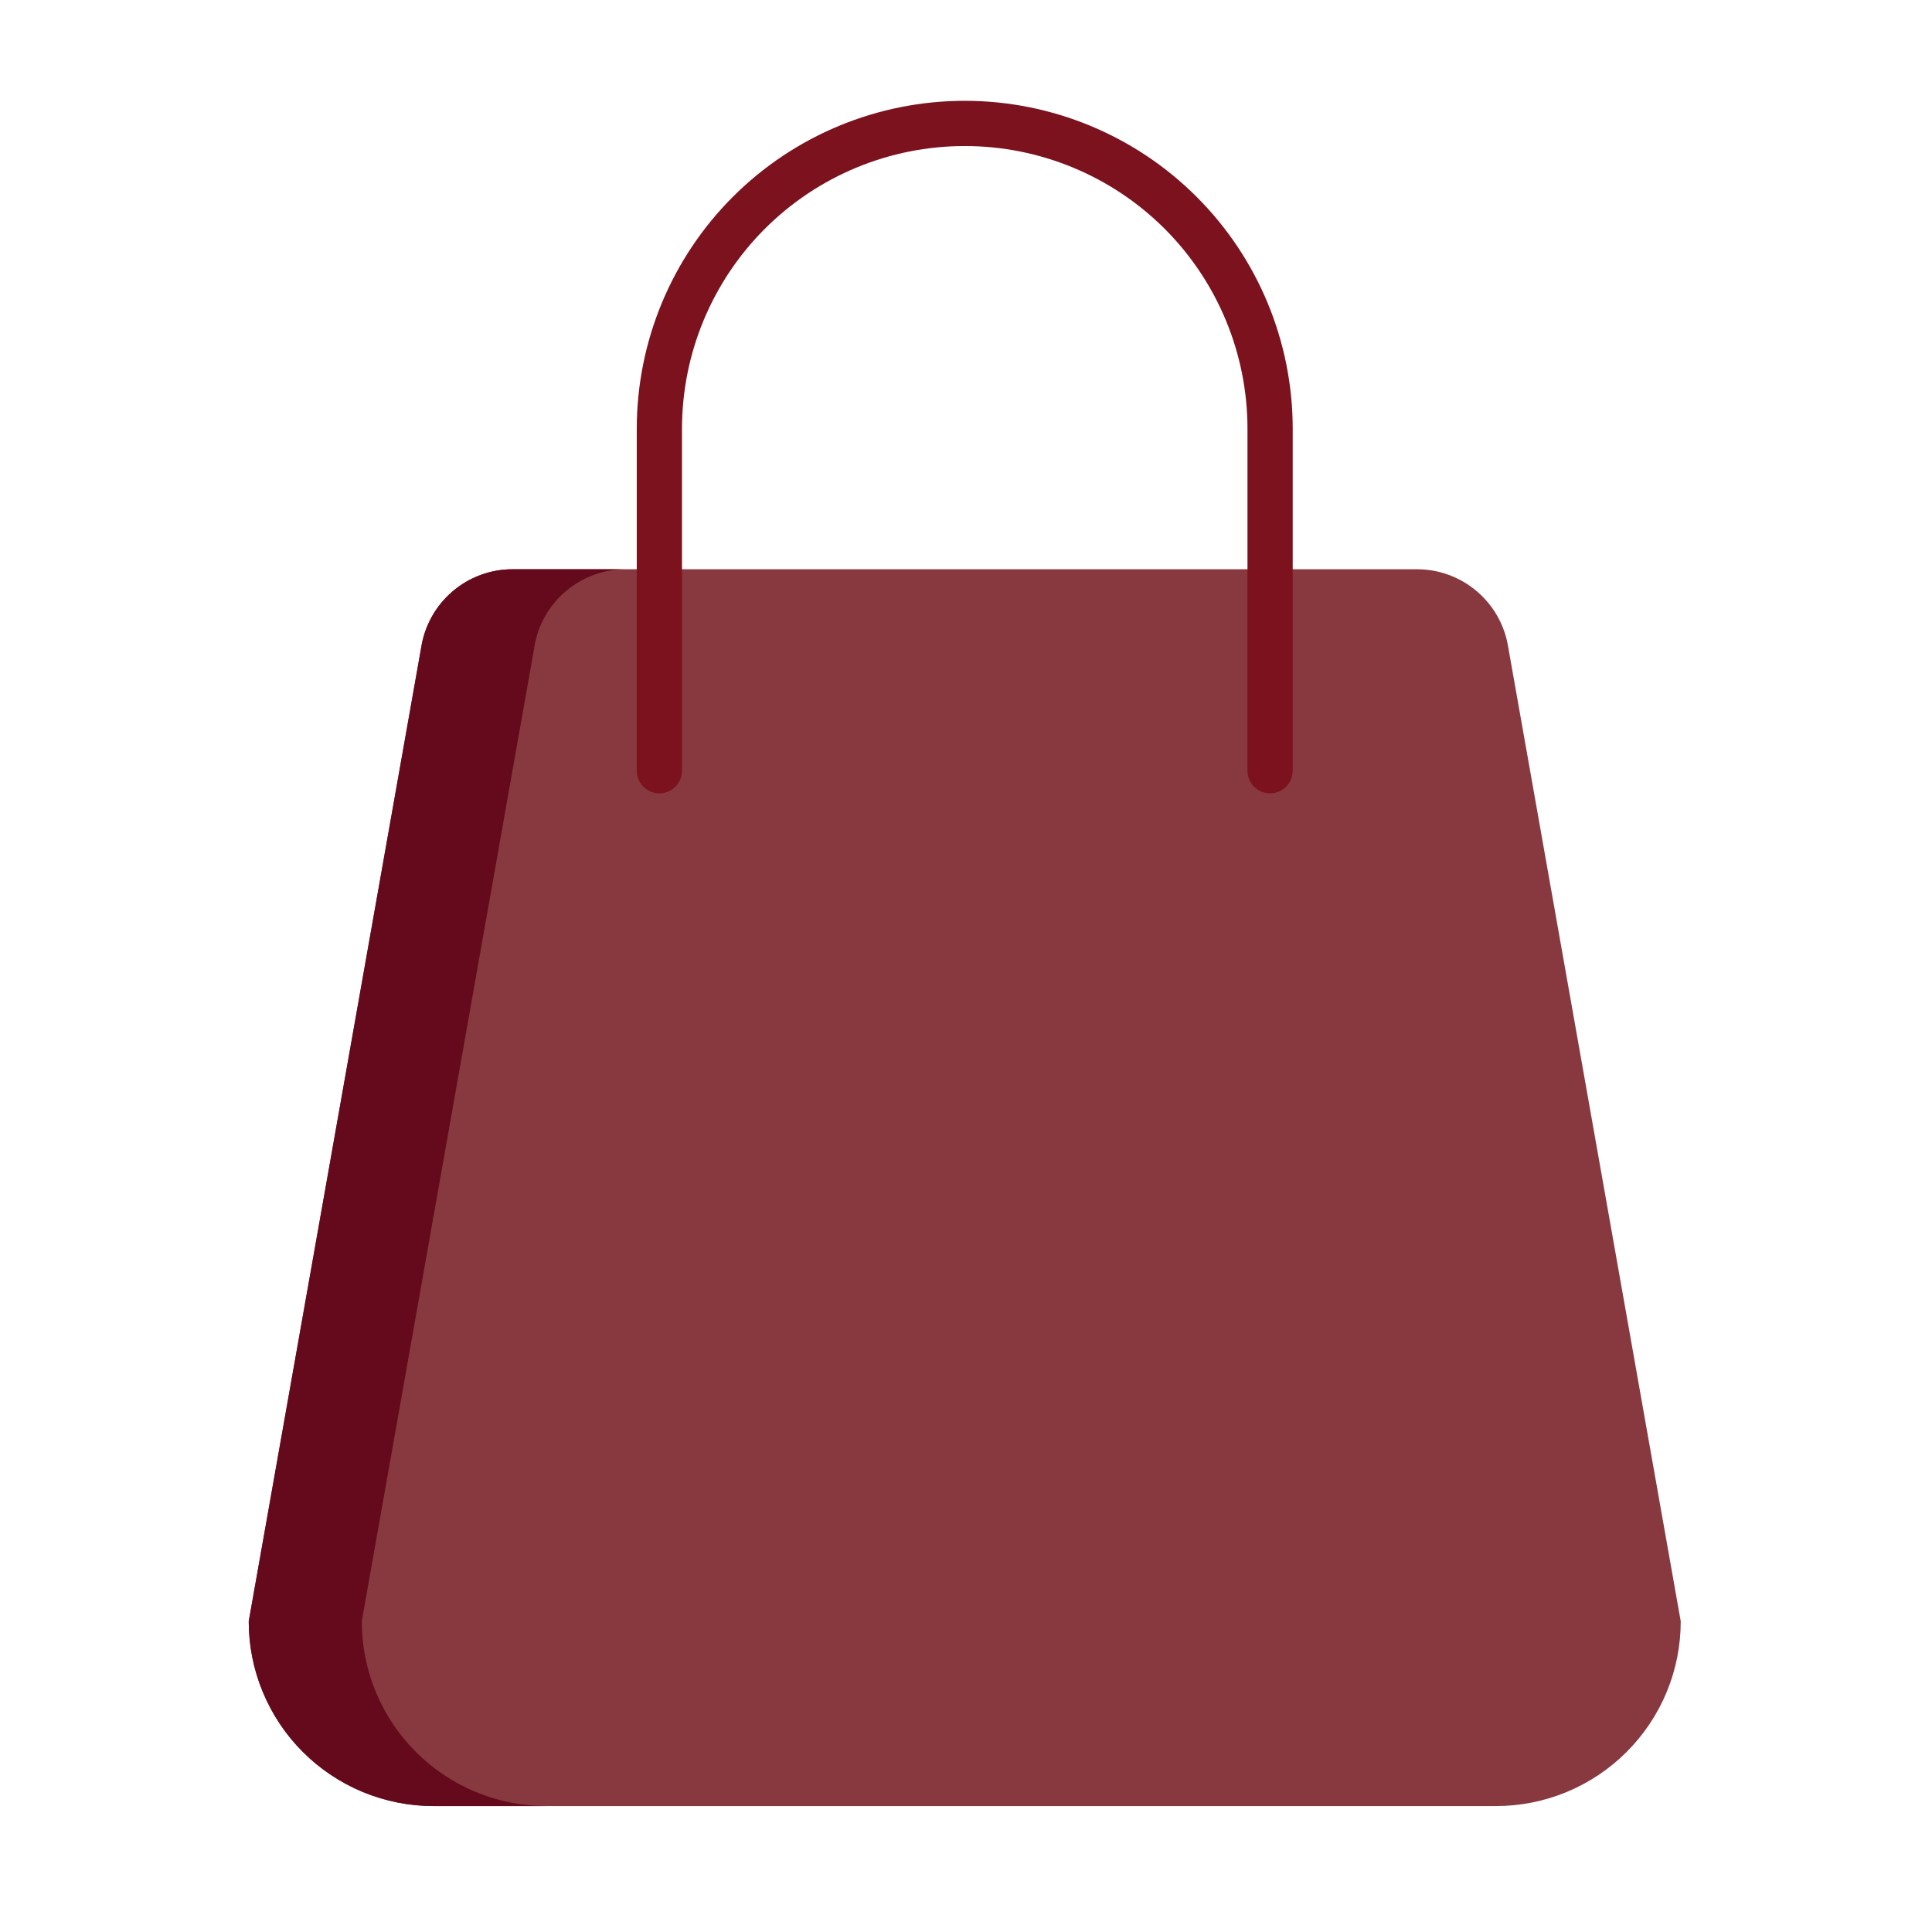 <svg width="39" height="39" viewBox="0 0 39 39" fill="none" xmlns="http://www.w3.org/2000/svg">
<path d="M30.446 13.067C30.377 12.628 30.154 12.228 29.816 11.939C29.478 11.65 29.048 11.491 28.603 11.491H10.346C9.901 11.491 9.471 11.65 9.134 11.939C8.796 12.228 8.572 12.628 8.503 13.067L5.021 32.728C5.021 33.218 5.117 33.703 5.305 34.155C5.492 34.608 5.767 35.019 6.113 35.365C6.46 35.712 6.871 35.986 7.323 36.174C7.776 36.361 8.261 36.458 8.751 36.458H30.199C30.688 36.458 31.174 36.361 31.626 36.174C32.078 35.986 32.49 35.712 32.836 35.365C33.182 35.019 33.457 34.608 33.645 34.155C33.832 33.703 33.928 33.218 33.928 32.728L30.446 13.067Z" fill="#883940"/>
<path d="M7.303 32.728L10.786 13.067C10.854 12.628 11.078 12.228 11.416 11.939C11.754 11.65 12.184 11.491 12.628 11.491H10.346C9.901 11.491 9.471 11.65 9.134 11.939C8.796 12.228 8.572 12.628 8.503 13.067L5.021 32.728C5.021 33.218 5.117 33.703 5.305 34.155C5.492 34.608 5.767 35.019 6.113 35.365C6.46 35.712 6.871 35.986 7.323 36.174C7.776 36.361 8.261 36.458 8.751 36.458H11.033C10.543 36.458 10.058 36.361 9.605 36.174C9.153 35.986 8.742 35.712 8.395 35.365C8.049 35.019 7.774 34.608 7.587 34.155C7.399 33.703 7.303 33.218 7.303 32.728Z" fill="#640A1C"/>
<path d="M25.639 16.015C25.518 16.015 25.401 15.967 25.316 15.882C25.23 15.796 25.182 15.68 25.182 15.559V8.655C25.182 7.142 24.581 5.69 23.511 4.619C22.44 3.549 20.988 2.948 19.475 2.948C17.961 2.948 16.509 3.549 15.439 4.619C14.368 5.69 13.767 7.142 13.767 8.655V15.559C13.767 15.68 13.719 15.796 13.633 15.882C13.548 15.967 13.432 16.015 13.311 16.015C13.19 16.015 13.073 15.967 12.988 15.882C12.902 15.796 12.854 15.68 12.854 15.559V8.655C12.854 6.899 13.552 5.215 14.793 3.974C16.035 2.732 17.719 2.035 19.475 2.035C21.23 2.035 22.914 2.732 24.156 3.974C25.398 5.215 26.095 6.899 26.095 8.655V15.559C26.095 15.68 26.047 15.796 25.961 15.882C25.876 15.967 25.76 16.015 25.639 16.015Z" fill="#7C121D"/>
</svg>
